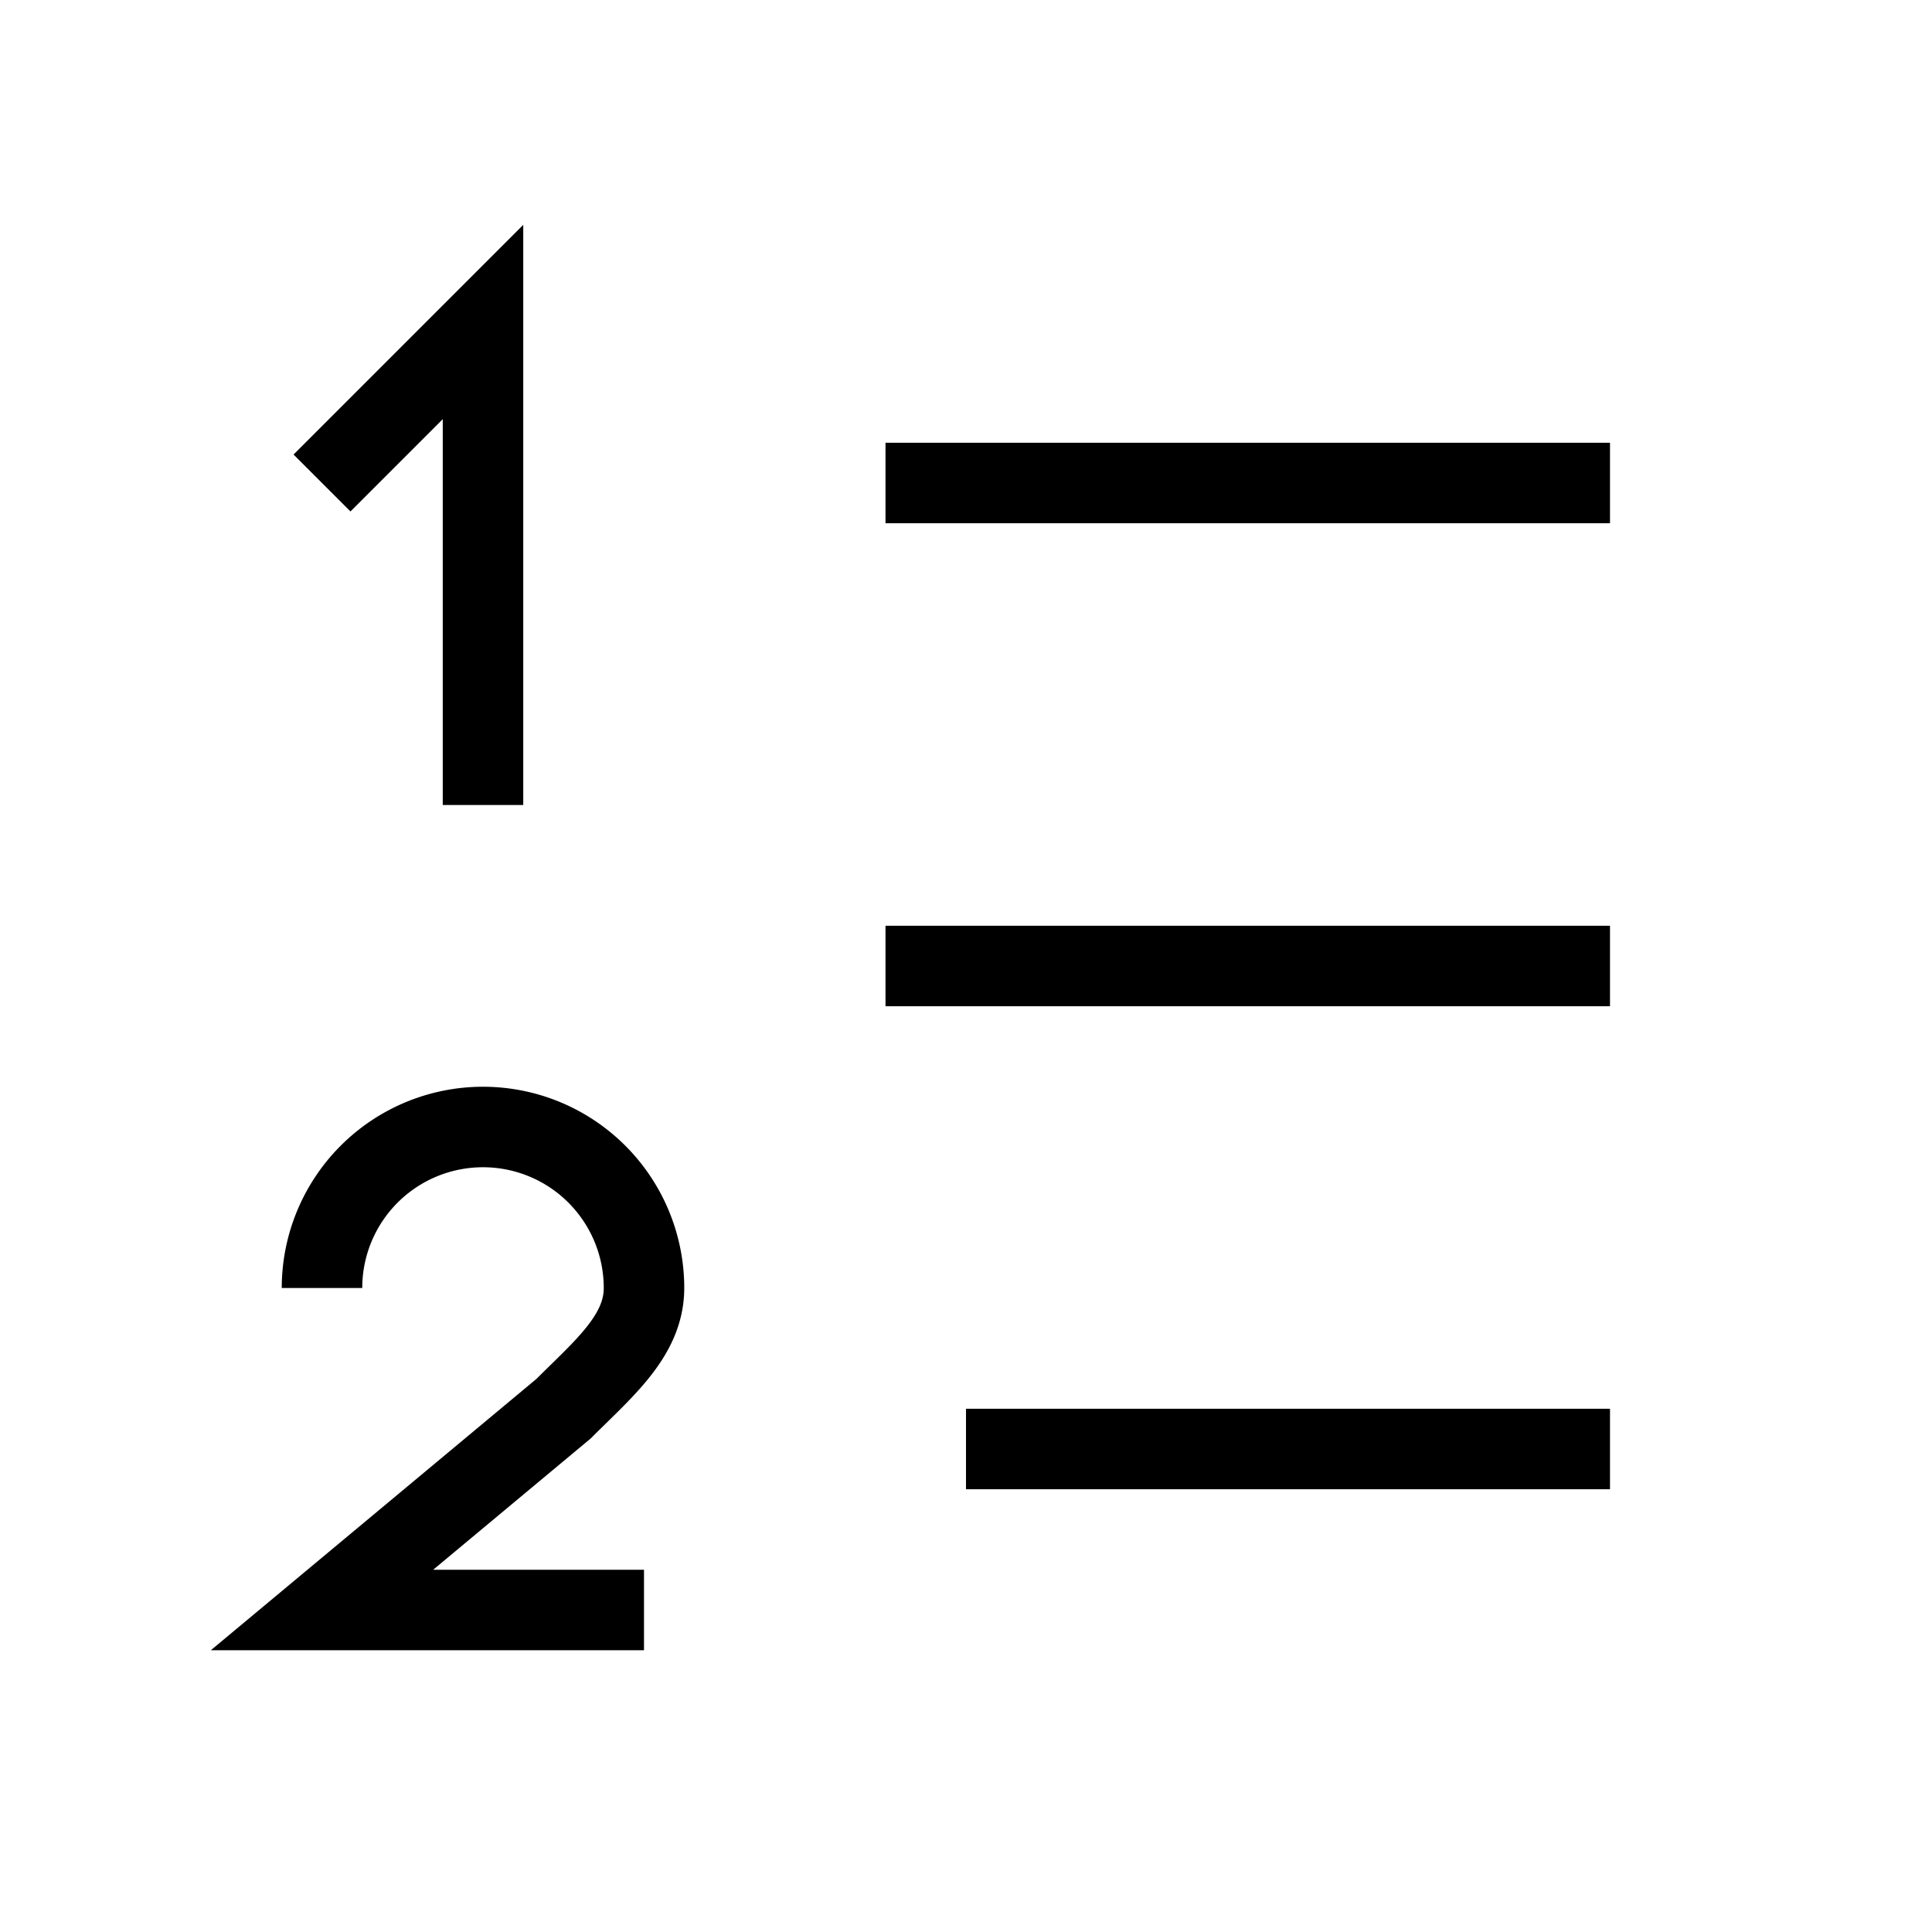 <svg xmlns="http://www.w3.org/2000/svg" viewBox="0 0 24 24" strokeWidth="2" stroke="currentColor" fill="none" strokeLinecap="round" strokeLinejoin="round">
<path stroke="none" d="M0 0h24v24H0z" fill="none"/>
<path d="M11 6h9"/>
<path d="M11 12h9"/>
<path d="M12 18h8"/>
<path d="M4 16a2 2 0 1 1 4 0c0 .591 -.5 1 -1 1.5l-3 2.5h4"/>
<path d="M6 10v-6l-2 2"/>
</svg>